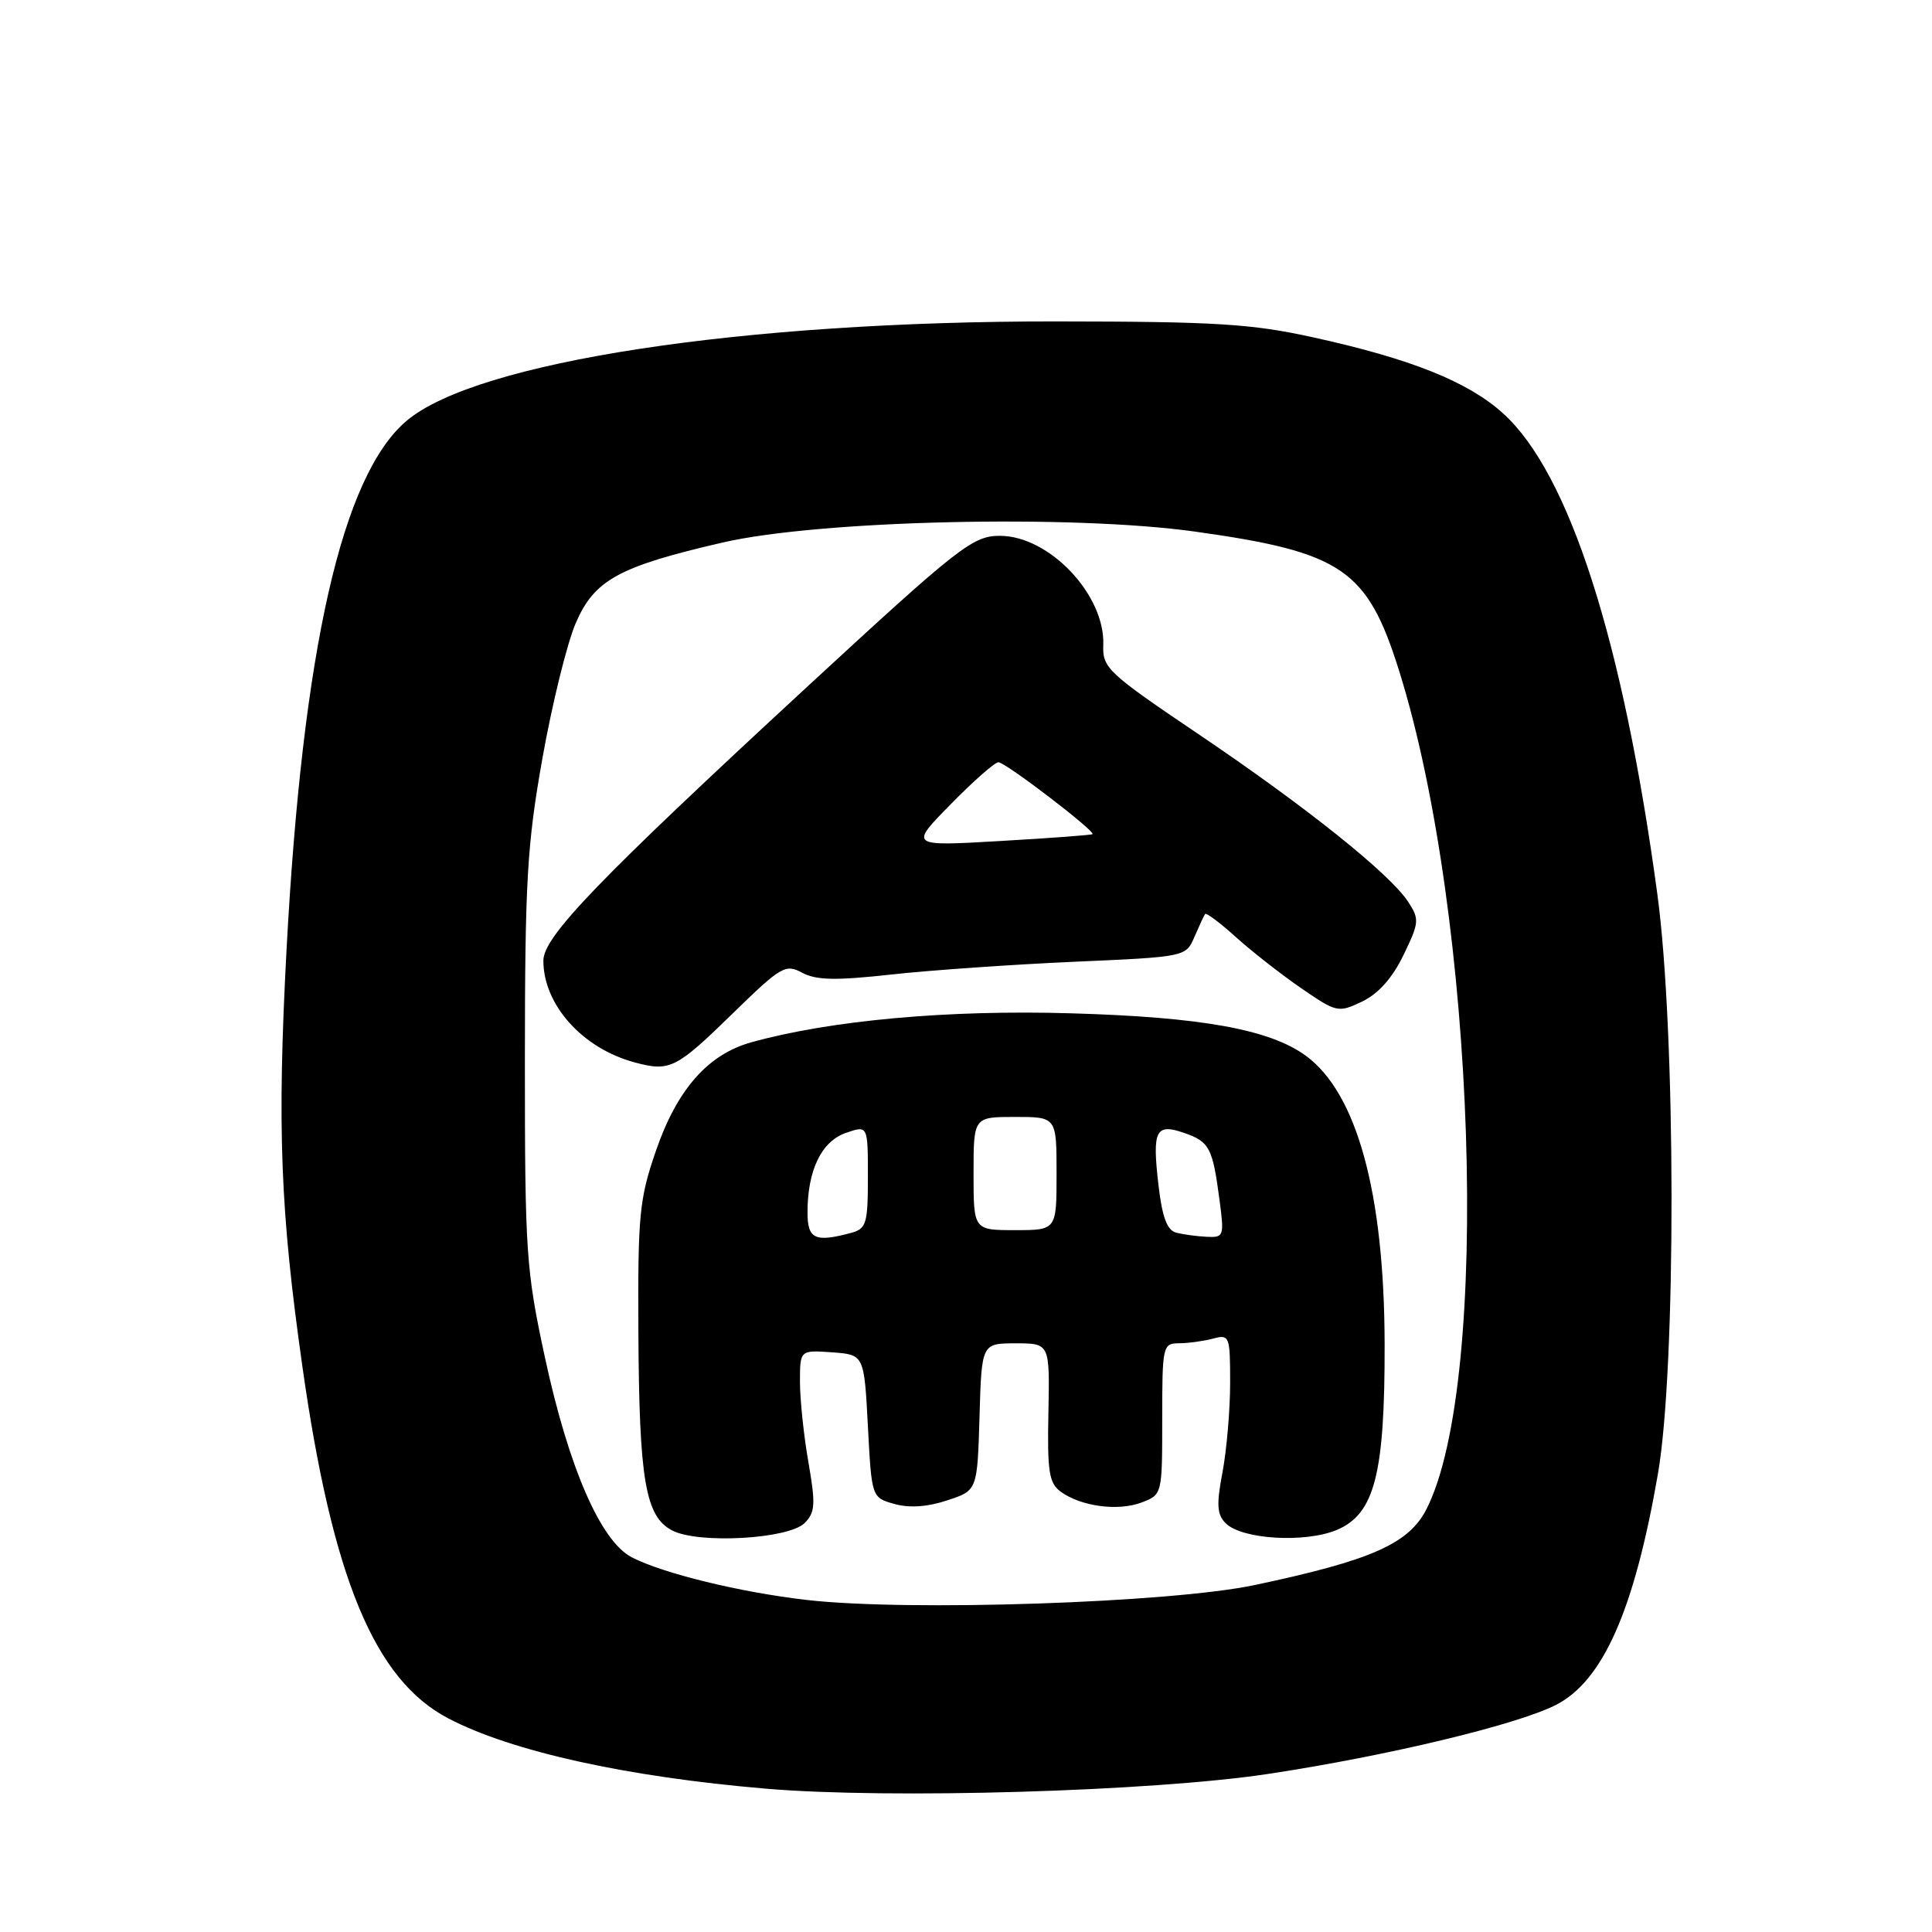 <?xml version="1.0" encoding="UTF-8" standalone="no"?>
<!DOCTYPE svg PUBLIC "-//W3C//DTD SVG 1.1//EN" "http://www.w3.org/Graphics/SVG/1.1/DTD/svg11.dtd" >
<svg xmlns="http://www.w3.org/2000/svg" xmlns:xlink="http://www.w3.org/1999/xlink" version="1.1" viewBox="0 0 256 256">
 <g >
 <path fill="currentColor"
d=" M 168.00 235.06 C 183.76 232.68 200.95 228.56 206.15 225.92 C 212.40 222.74 216.55 213.36 219.68 195.32 C 222.12 181.30 222.08 136.74 219.61 118.50 C 215.07 84.92 207.94 62.69 199.16 54.77 C 194.53 50.58 186.95 47.54 174.00 44.70 C 165.82 42.90 161.08 42.61 140.00 42.59 C 98.34 42.55 63.19 47.92 53.90 55.74 C 45.32 62.96 40.09 86.04 37.96 126.00 C 36.72 149.48 37.14 160.42 40.07 181.08 C 44.05 209.15 49.63 222.59 59.41 227.70 C 67.80 232.08 82.99 235.44 101.50 237.01 C 117.85 238.40 152.59 237.38 168.00 235.06 Z  M 106.87 212.00 C 98.04 210.98 87.86 208.49 83.71 206.35 C 79.58 204.21 75.33 194.41 72.18 179.75 C 69.70 168.22 69.55 165.91 69.55 140.50 C 69.56 116.74 69.84 111.94 71.87 100.50 C 73.14 93.35 75.12 85.30 76.27 82.61 C 78.74 76.85 81.94 75.08 95.74 71.89 C 108.52 68.93 142.00 68.15 158.35 70.44 C 177.82 73.16 181.16 75.43 185.36 88.79 C 195.58 121.29 197.61 183.12 189.01 199.98 C 186.67 204.56 181.72 206.75 166.29 210.02 C 155.11 212.39 120.33 213.55 106.87 212.00 Z  M 106.62 201.81 C 108.02 200.40 108.09 199.34 107.12 193.76 C 106.50 190.23 106.00 185.43 106.00 183.11 C 106.00 178.89 106.00 178.89 110.25 179.19 C 114.50 179.50 114.50 179.50 115.00 188.97 C 115.50 198.43 115.50 198.43 118.50 199.28 C 120.47 199.84 122.88 199.68 125.50 198.81 C 129.50 197.50 129.50 197.50 129.79 187.75 C 130.07 178.00 130.07 178.00 134.59 178.00 C 139.10 178.00 139.10 178.00 138.92 187.16 C 138.76 194.99 139.00 196.52 140.54 197.65 C 143.22 199.61 148.15 200.27 151.26 199.09 C 154.00 198.05 154.00 198.03 154.00 188.02 C 154.00 178.30 154.07 178.00 156.25 177.99 C 157.49 177.98 159.51 177.70 160.75 177.37 C 162.91 176.79 163.00 177.01 163.00 183.25 C 163.00 186.81 162.54 192.13 161.99 195.07 C 161.17 199.38 161.25 200.68 162.41 201.84 C 164.55 203.98 172.91 204.48 177.12 202.73 C 182.15 200.62 183.51 195.34 183.47 178.00 C 183.42 158.04 179.79 144.81 173.00 139.87 C 168.22 136.40 159.22 134.77 141.97 134.27 C 125.60 133.78 110.03 135.20 99.55 138.11 C 93.80 139.71 89.71 144.36 86.91 152.50 C 84.71 158.88 84.51 161.00 84.59 176.50 C 84.69 196.10 85.51 200.92 89.04 202.78 C 92.49 204.61 104.48 203.94 106.62 201.81 Z  M 97.21 134.17 C 103.50 128.04 104.08 127.70 106.31 128.90 C 108.16 129.89 110.77 129.94 118.09 129.13 C 123.27 128.56 134.17 127.80 142.32 127.44 C 157.13 126.79 157.14 126.78 158.27 124.14 C 158.90 122.69 159.53 121.32 159.68 121.11 C 159.83 120.90 161.66 122.27 163.76 124.17 C 165.86 126.06 169.75 129.11 172.41 130.94 C 177.11 134.17 177.32 134.22 180.49 132.71 C 182.64 131.68 184.50 129.59 185.97 126.55 C 188.06 122.24 188.10 121.80 186.58 119.48 C 184.15 115.77 173.02 106.87 158.79 97.27 C 146.75 89.14 146.08 88.51 146.19 85.46 C 146.44 78.82 139.03 71.00 132.49 71.00 C 128.89 71.00 127.11 72.40 107.00 90.96 C 79.22 116.62 72.00 124.11 72.00 127.29 C 72.00 133.15 77.19 138.93 84.12 140.78 C 88.78 142.03 89.58 141.62 97.21 134.17 Z  M 107.00 160.65 C 107.00 155.07 108.84 151.25 112.07 150.12 C 115.00 149.10 115.00 149.10 115.00 155.94 C 115.00 162.17 114.80 162.82 112.75 163.37 C 107.98 164.65 107.00 164.18 107.00 160.65 Z  M 155.84 163.33 C 154.64 163.01 153.99 161.26 153.50 157.00 C 152.66 149.74 153.13 148.80 156.94 150.13 C 160.26 151.28 160.68 152.09 161.59 158.99 C 162.23 163.81 162.17 164.00 159.88 163.88 C 158.57 163.82 156.75 163.57 155.84 163.33 Z  M 129.00 155.50 C 129.00 148.00 129.00 148.00 134.50 148.00 C 140.00 148.00 140.00 148.00 140.00 155.50 C 140.00 163.00 140.00 163.00 134.50 163.00 C 129.00 163.00 129.00 163.00 129.00 155.50 Z  M 125.97 106.57 C 128.97 103.51 131.82 101.00 132.30 101.00 C 133.22 101.00 145.20 110.16 144.76 110.53 C 144.62 110.65 139.10 111.06 132.50 111.44 C 120.50 112.14 120.50 112.14 125.97 106.57 Z "/>
</g>
</svg>